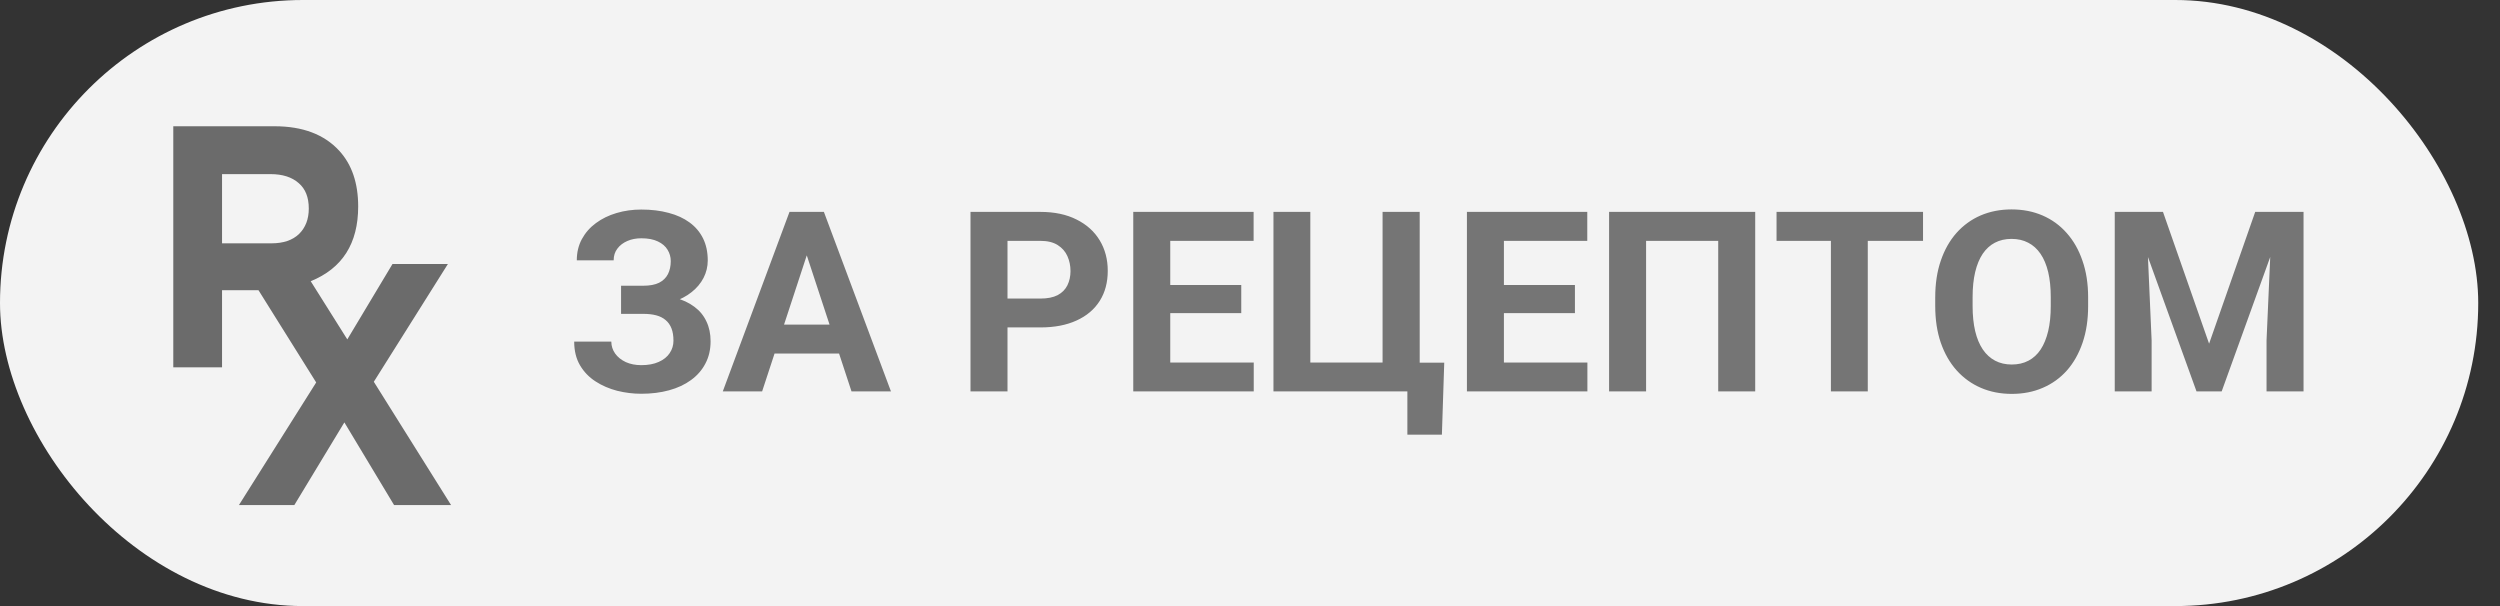 <svg width="99" height="24" viewBox="0 0 99 24" fill="none" xmlns="http://www.w3.org/2000/svg">
<rect x="0" y="0" width="99" height="24" fill="#333333" stroke="none"/>
<rect width="98.138" height="24" rx="12" fill="#F3F3F3"/>
<path fill-rule="evenodd" clip-rule="evenodd" d="M6.862 5V14.546H8.793V11.491H10.235L12.521 15.145L9.462 20H11.656L13.637 16.727L15.605 20H17.862L14.803 15.118L17.737 10.454H15.543L13.753 13.44L12.304 11.136C13.557 10.627 14.184 9.641 14.184 8.177C14.184 7.25 13.934 6.514 13.432 5.968C12.839 5.323 11.986 5 10.874 5H6.862ZM10.749 9.636H8.793V6.895H10.711C11.188 6.895 11.56 7.014 11.827 7.25C12.095 7.477 12.228 7.814 12.228 8.259C12.228 8.677 12.099 9.014 11.84 9.268C11.581 9.514 11.217 9.636 10.749 9.636Z" fill="#6B6B6B"/>
<path d="M25.698 12.092H24.594V11.315H25.473C25.73 11.315 25.938 11.276 26.098 11.198C26.257 11.117 26.375 11.003 26.45 10.856C26.524 10.71 26.562 10.537 26.562 10.339C26.562 10.176 26.519 10.026 26.435 9.89C26.353 9.753 26.227 9.644 26.054 9.562C25.881 9.478 25.662 9.436 25.395 9.436C25.193 9.436 25.009 9.471 24.843 9.543C24.677 9.615 24.545 9.715 24.448 9.846C24.35 9.973 24.301 10.127 24.301 10.31H22.841C22.841 9.997 22.908 9.717 23.041 9.47C23.178 9.219 23.363 9.007 23.598 8.835C23.835 8.659 24.109 8.526 24.418 8.435C24.727 8.343 25.053 8.298 25.395 8.298C25.795 8.298 26.157 8.342 26.479 8.43C26.801 8.514 27.078 8.641 27.309 8.811C27.54 8.98 27.717 9.19 27.841 9.44C27.965 9.691 28.027 9.982 28.027 10.315C28.027 10.559 27.971 10.788 27.861 11.003C27.75 11.218 27.592 11.407 27.387 11.569C27.182 11.732 26.936 11.861 26.65 11.955C26.363 12.046 26.046 12.092 25.698 12.092ZM24.594 11.667H25.698C26.085 11.667 26.428 11.708 26.728 11.789C27.03 11.87 27.286 11.989 27.494 12.146C27.706 12.302 27.866 12.495 27.973 12.727C28.084 12.954 28.139 13.216 28.139 13.513C28.139 13.845 28.071 14.139 27.934 14.396C27.8 14.654 27.61 14.872 27.363 15.051C27.118 15.23 26.829 15.365 26.493 15.456C26.161 15.547 25.795 15.593 25.395 15.593C25.076 15.593 24.758 15.554 24.443 15.476C24.127 15.394 23.84 15.271 23.583 15.104C23.326 14.938 23.121 14.725 22.968 14.465C22.815 14.204 22.738 13.892 22.738 13.527H24.208C24.208 13.7 24.259 13.858 24.36 14.001C24.46 14.141 24.601 14.253 24.779 14.338C24.959 14.419 25.164 14.46 25.395 14.46C25.665 14.46 25.894 14.418 26.083 14.333C26.275 14.248 26.42 14.133 26.518 13.986C26.619 13.837 26.669 13.672 26.669 13.493C26.669 13.301 26.643 13.138 26.591 13.005C26.539 12.871 26.462 12.762 26.362 12.678C26.261 12.59 26.135 12.526 25.986 12.487C25.839 12.448 25.668 12.429 25.473 12.429H24.594V11.667ZM32.114 9.606L30.18 15.5H28.622L31.264 8.391H32.255L32.114 9.606ZM33.72 15.5L31.782 9.606L31.625 8.391H32.626L35.282 15.5H33.72ZM33.632 12.854V14.001H29.877V12.854H33.632ZM41.2 12.966H39.389V11.823H41.2C41.48 11.823 41.708 11.778 41.884 11.687C42.06 11.592 42.188 11.462 42.27 11.296C42.351 11.13 42.392 10.943 42.392 10.734C42.392 10.523 42.351 10.326 42.27 10.144C42.188 9.961 42.06 9.815 41.884 9.704C41.708 9.593 41.48 9.538 41.2 9.538H39.897V15.5H38.432V8.391H41.2C41.757 8.391 42.234 8.492 42.631 8.693C43.032 8.892 43.337 9.167 43.549 9.519C43.761 9.87 43.867 10.272 43.867 10.725C43.867 11.184 43.761 11.581 43.549 11.916C43.337 12.251 43.032 12.51 42.631 12.692C42.234 12.875 41.757 12.966 41.2 12.966ZM49.648 14.357V15.5H45.864V14.357H49.648ZM46.342 8.391V15.5H44.877V8.391H46.342ZM49.154 11.286V12.399H45.864V11.286H49.154ZM49.643 8.391V9.538H45.864V8.391H49.643ZM57.192 14.362L57.099 17.214H55.732V15.5H55.151V14.362H57.192ZM50.429 15.5V8.391H51.889V14.357H54.75V8.391H56.22V15.5H50.429ZM62.861 14.357V15.5H59.076V14.357H62.861ZM59.555 8.391V15.5H58.09V8.391H59.555ZM62.367 11.286V12.399H59.076V11.286H62.367ZM62.856 8.391V9.538H59.076V8.391H62.856ZM69.506 8.391V15.5H68.041V9.538H65.185V15.5H63.72V8.391H69.506ZM73.964 8.391V15.5H72.504V8.391H73.964ZM76.152 8.391V9.538H70.351V8.391H76.152ZM82.69 11.779V12.116C82.69 12.657 82.617 13.142 82.47 13.571C82.323 14.001 82.117 14.367 81.85 14.67C81.583 14.969 81.264 15.199 80.893 15.358C80.525 15.518 80.117 15.598 79.667 15.598C79.221 15.598 78.813 15.518 78.442 15.358C78.074 15.199 77.755 14.969 77.485 14.67C77.214 14.367 77.004 14.001 76.855 13.571C76.708 13.142 76.635 12.657 76.635 12.116V11.779C76.635 11.236 76.708 10.751 76.855 10.324C77.001 9.895 77.208 9.528 77.475 9.226C77.745 8.923 78.064 8.692 78.432 8.532C78.803 8.373 79.212 8.293 79.657 8.293C80.107 8.293 80.515 8.373 80.883 8.532C81.254 8.692 81.573 8.923 81.84 9.226C82.11 9.528 82.319 9.895 82.465 10.324C82.615 10.751 82.69 11.236 82.69 11.779ZM81.21 12.116V11.77C81.21 11.392 81.176 11.06 81.108 10.773C81.039 10.487 80.938 10.246 80.805 10.051C80.671 9.855 80.509 9.709 80.317 9.611C80.125 9.51 79.905 9.46 79.657 9.46C79.41 9.46 79.19 9.51 78.998 9.611C78.809 9.709 78.648 9.855 78.515 10.051C78.385 10.246 78.285 10.487 78.217 10.773C78.149 11.06 78.115 11.392 78.115 11.77V12.116C78.115 12.491 78.149 12.823 78.217 13.112C78.285 13.399 78.386 13.641 78.52 13.84C78.653 14.035 78.816 14.183 79.008 14.284C79.2 14.385 79.42 14.435 79.667 14.435C79.915 14.435 80.134 14.385 80.326 14.284C80.519 14.183 80.68 14.035 80.81 13.84C80.94 13.641 81.039 13.399 81.108 13.112C81.176 12.823 81.21 12.491 81.21 12.116ZM84.413 8.391H85.654L87.48 13.61L89.306 8.391H90.546L87.978 15.5H86.982L84.413 8.391ZM83.744 8.391H84.98L85.204 13.479V15.5H83.744V8.391ZM89.98 8.391H91.22V15.5H89.755V13.479L89.98 8.391Z" fill="#757575"/>
</svg>
